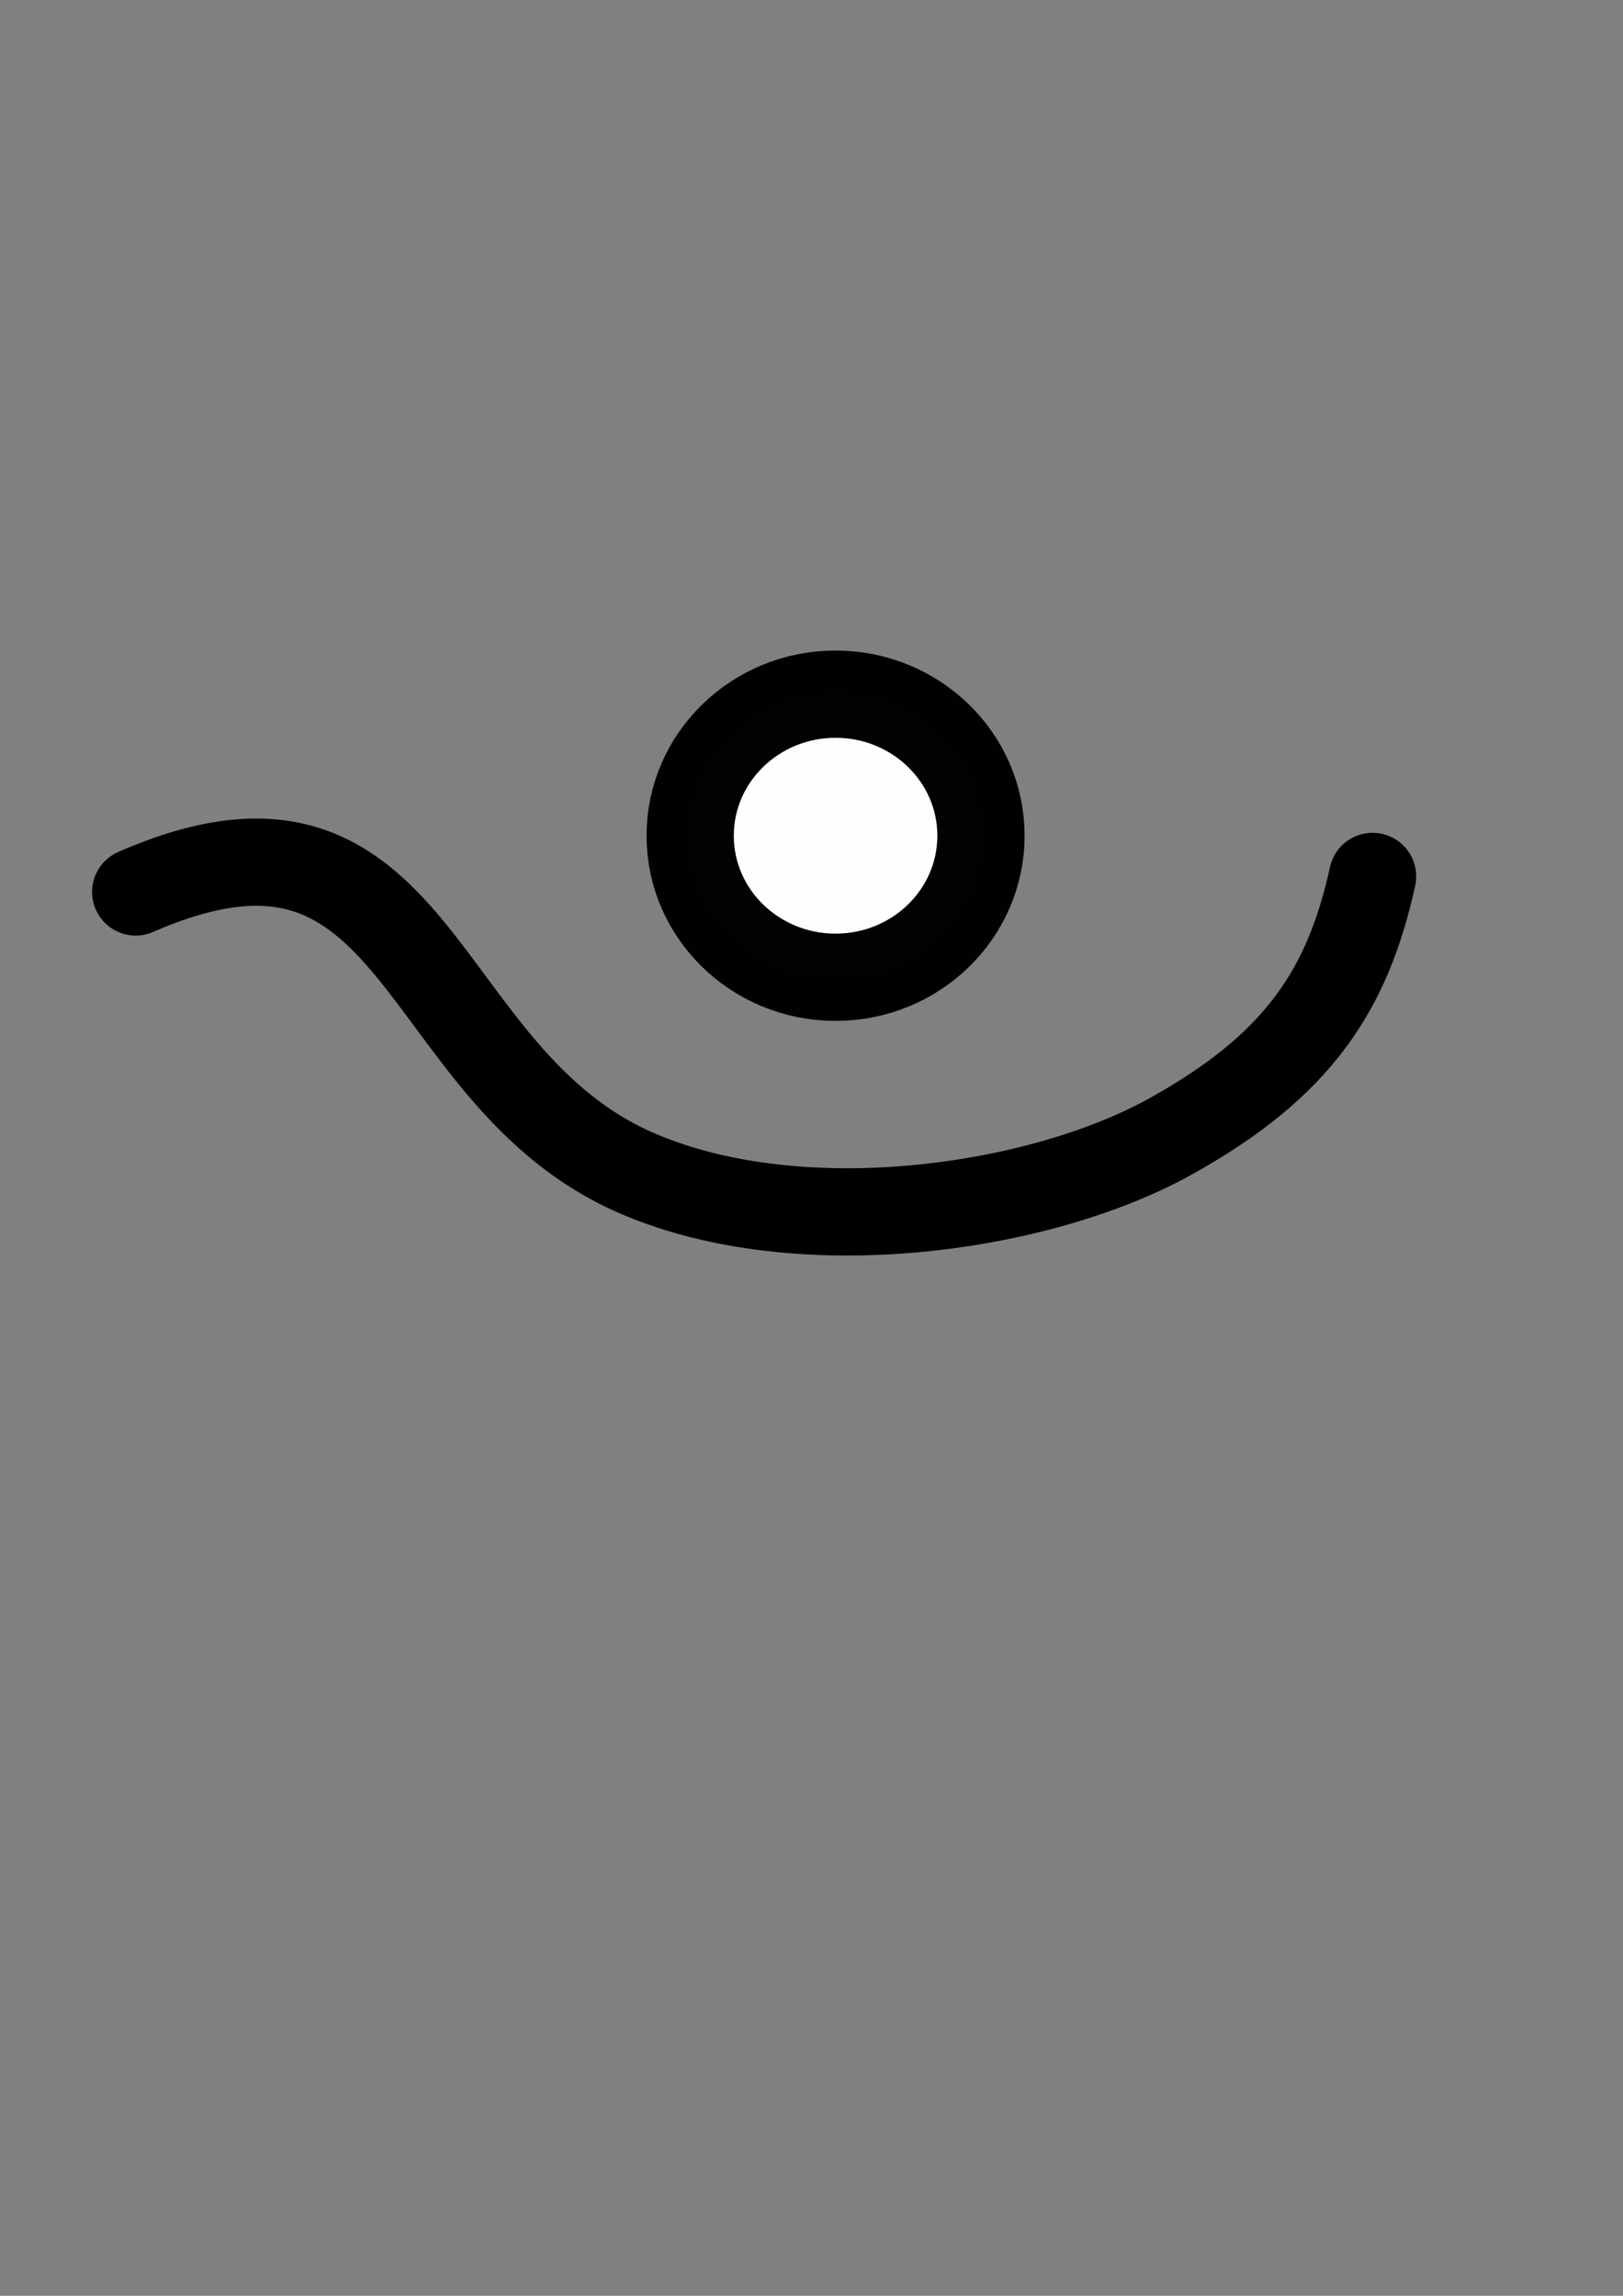<?xml version="1.0" encoding="UTF-8" standalone="no"?>
<!-- Created with Inkscape (http://www.inkscape.org/) -->

<svg
   xmlns:dc="http://purl.org/dc/elements/1.1/"
   xmlns:cc="http://creativecommons.org/ns#"
   xmlns:rdf="http://www.w3.org/1999/02/22-rdf-syntax-ns#"
   xmlns:svg="http://www.w3.org/2000/svg"
   xmlns="http://www.w3.org/2000/svg"
   xmlns:sodipodi="http://sodipodi.sourceforge.net/DTD/sodipodi-0.dtd"
   xmlns:inkscape="http://www.inkscape.org/namespaces/inkscape"
   width="744.094"
   height="1052.362"
   id="svg2"
   version="1.1"
   inkscape:version="0.48.2 r9819"
   sodipodi:docname="candrabindu.svg">
  <rect width="100%" height="100%" fill="#808080" stroke="none"/>
  <defs
     id="defs4" />
  <sodipodi:namedview
     id="base"
     pagecolor="#ffffff"
     bordercolor="#666666"
     borderopacity="1.0"
     inkscape:pageopacity="0.0"
     inkscape:pageshadow="2"
     inkscape:zoom="0.56254397"
     inkscape:cx="372.04724"
     inkscape:cy="526.18109"
     inkscape:document-units="px"
     inkscape:current-layer="layer1"
     showgrid="false"
     inkscape:window-width="1366"
     inkscape:window-height="744"
     inkscape:window-x="0"
     inkscape:window-y="24"
     inkscape:window-maximized="1" />
  <g
     inkscape:label="Layer 1"
     inkscape:groupmode="layer"
     id="layer1">
    <path
       style="fill:none;stroke:#000000;stroke-width:40;stroke-linecap:round;stroke-linejoin:miter;stroke-miterlimit:4;stroke-opacity:1;stroke-dasharray:none"
       d="M 62.217,408.857 C 194.576,350.911 188.462,493.526 292.608,538.058 c 74.786,31.978 183.559,16.224 243.428,-16.793 59.869,-33.017 81.944,-68.224 93.248,-119.518"
       id="path2985"
       inkscape:connector-curvature="0"
       sodipodi:nodetypes="cszc" />
    <path
       style="opacity:0.99;fill:#ffffff;fill-opacity:1;stroke:#000000;stroke-width:40;stroke-linecap:round;stroke-linejoin:round;stroke-miterlimit:4;stroke-opacity:1"
       d="m 462.186,391.969 c 0,35.834 -29.845,64.884 -66.661,64.884 -36.816,0 -66.661,-29.049 -66.661,-64.884 0,-35.834 29.845,-64.884 66.661,-64.884 36.816,0 66.661,29.049 66.661,64.884 z"
       id="path2998"
       transform="translate(-12.443,-8.888)" />
  </g>
</svg>

